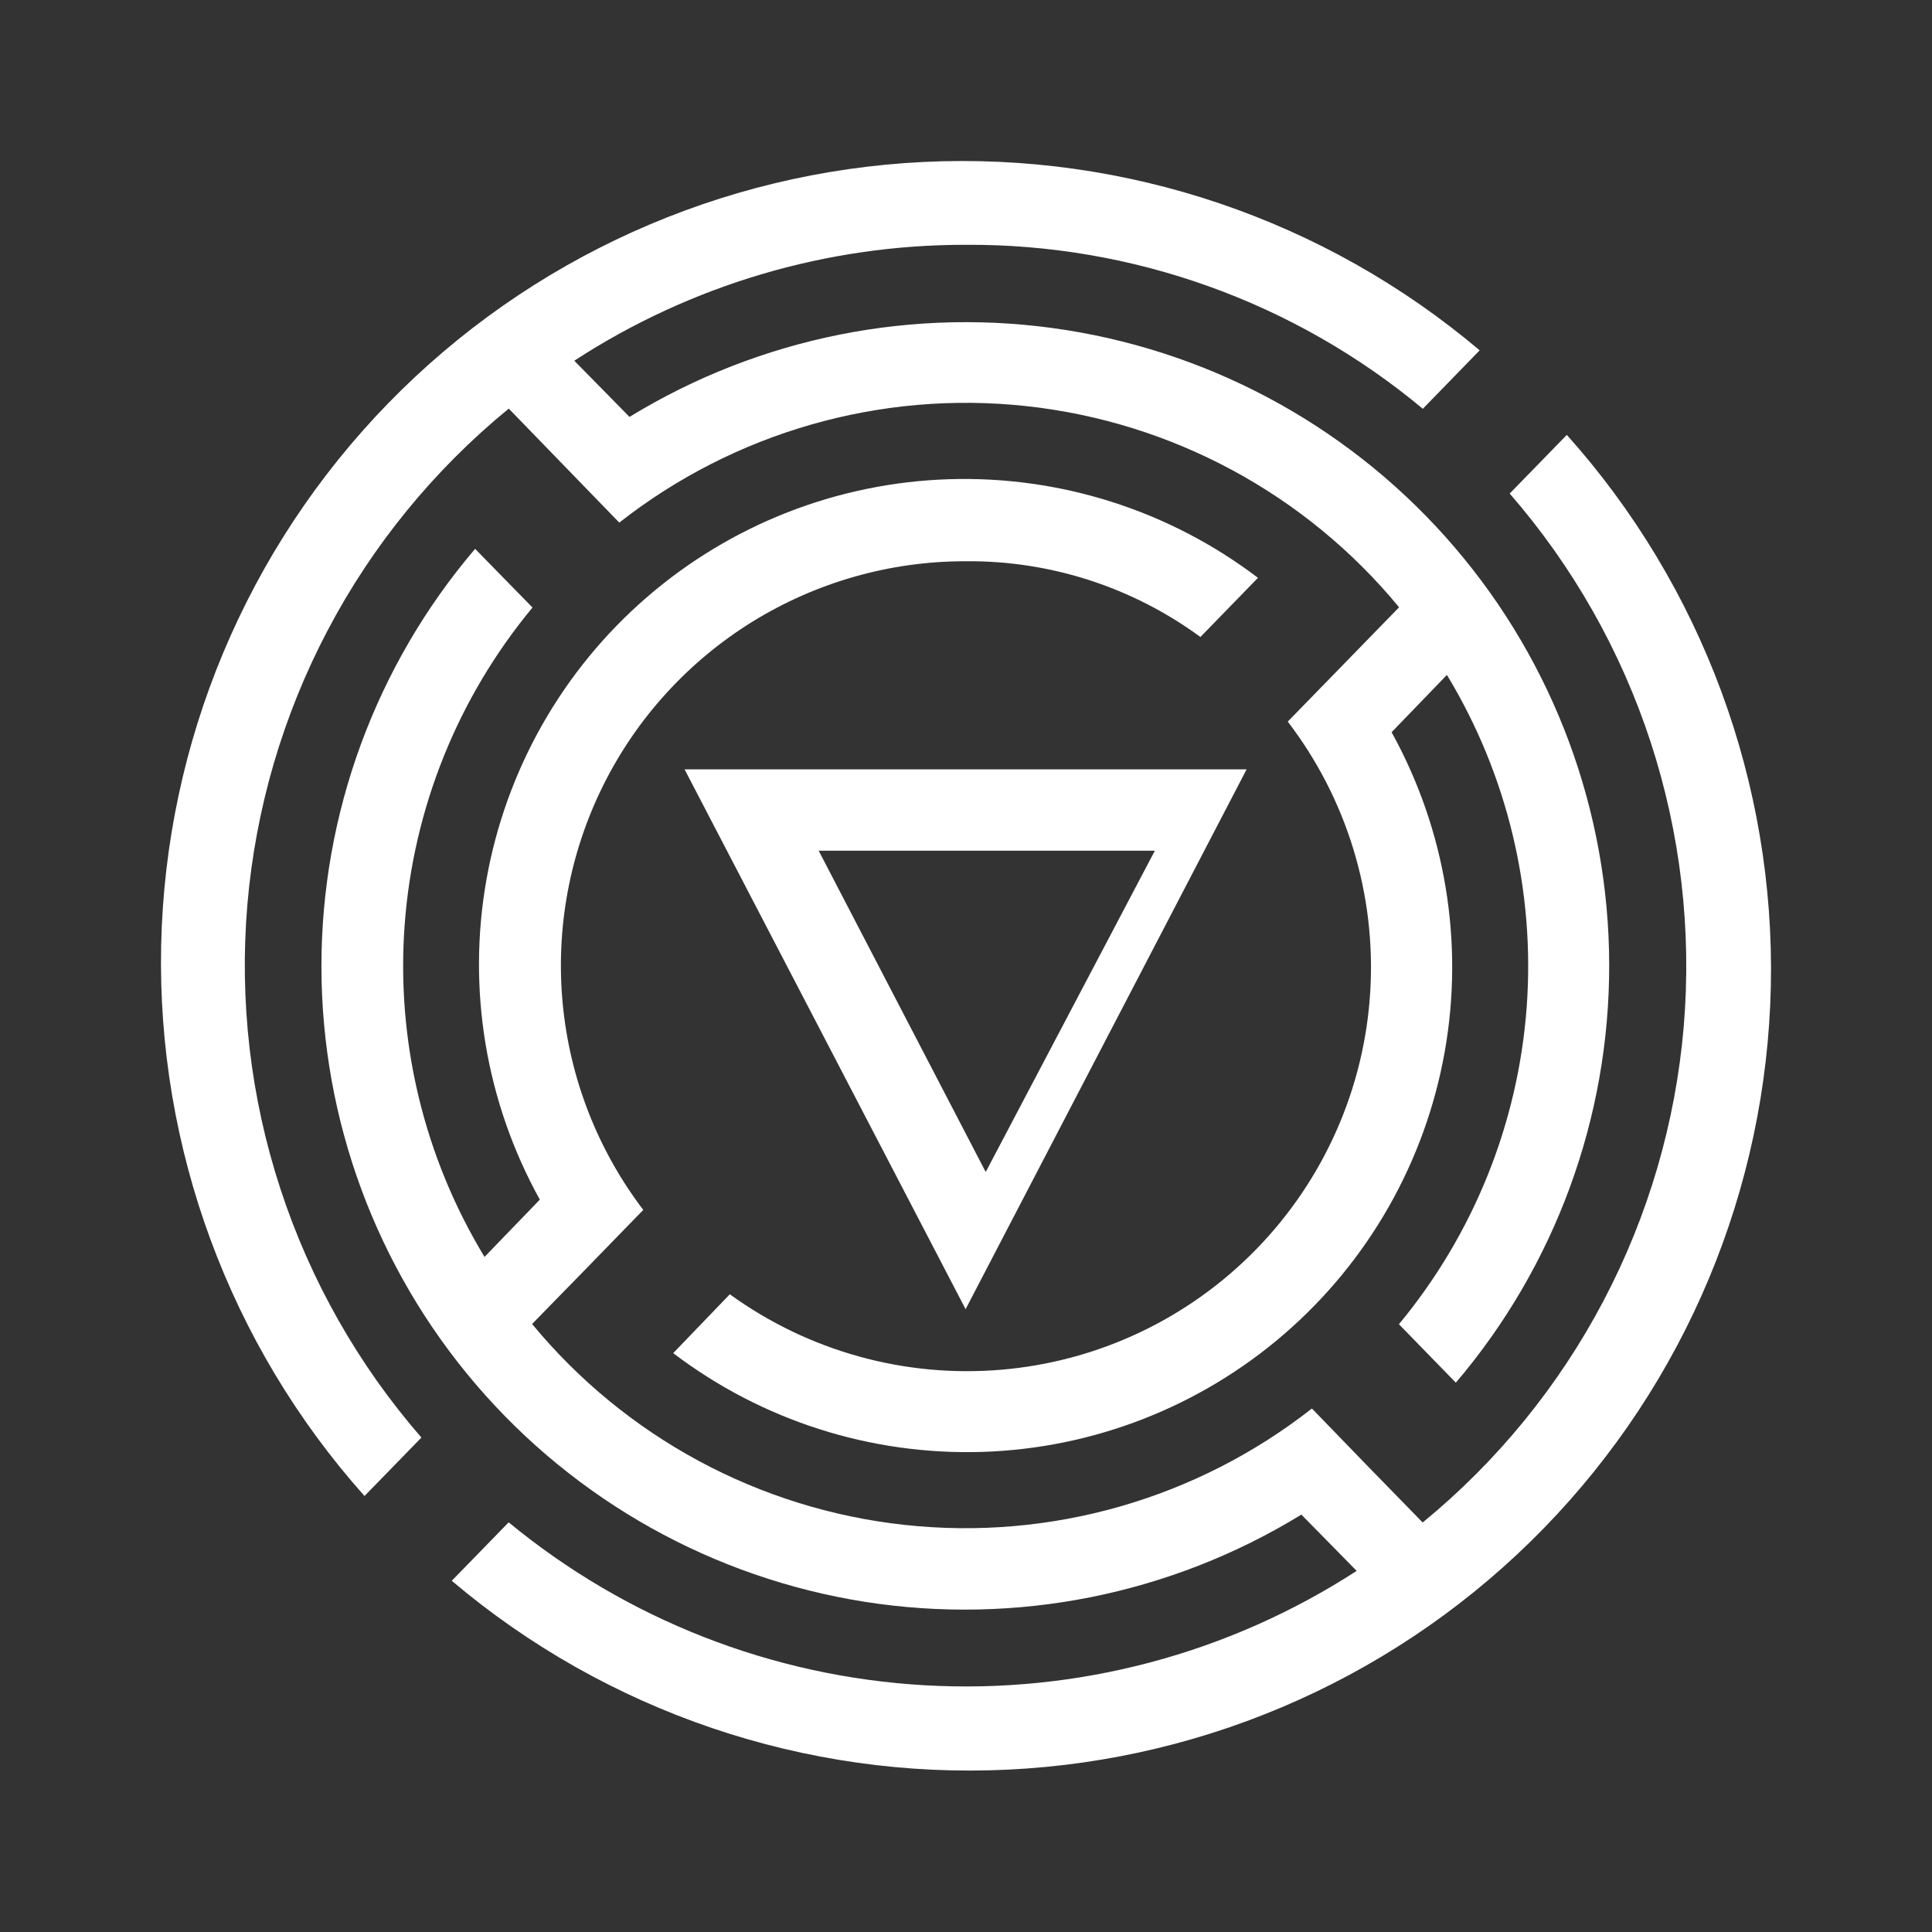 <svg width="24" height="24" viewBox="0 0 24 24" fill="none" xmlns="http://www.w3.org/2000/svg">
<rect x="0" y="0" width="24" height="24" fill="#333333" stroke="none"/>
<path fill-rule="evenodd" clip-rule="evenodd" d="M6.32 5.076L7.693 6.492C9.125 5.368 10.941 4.848 12.751 5.045C14.561 5.242 16.223 6.139 17.38 7.544L15.997 8.964C16.73 9.921 17.094 11.11 17.022 12.313C16.951 13.516 16.448 14.654 15.607 15.517C14.766 16.381 13.642 16.913 12.441 17.015C11.24 17.118 10.042 16.785 9.066 16.078L8.363 16.809C9.463 17.646 10.818 18.079 12.2 18.036C13.582 17.993 14.907 17.476 15.953 16.572C16.999 15.668 17.703 14.432 17.946 13.07C18.189 11.709 17.956 10.306 17.287 9.096L17.974 8.384C18.725 9.623 19.071 11.066 18.965 12.512C18.858 13.958 18.303 15.334 17.378 16.45L18.085 17.176C19.318 15.727 19.993 13.887 19.99 11.985C19.987 10.083 19.307 8.244 18.07 6.799C16.834 5.354 15.122 4.397 13.244 4.1C11.365 3.803 9.442 4.186 7.82 5.179L7.134 4.481C8.58 3.539 10.269 3.039 11.994 3.041C14.069 3.028 16.081 3.75 17.675 5.078L18.381 4.352C16.457 2.726 13.988 1.889 11.471 2.012C8.955 2.134 6.578 3.206 4.821 5.011C3.064 6.817 2.057 9.221 2.002 11.74C1.948 14.258 2.851 16.704 4.528 18.584L5.235 17.858C4.45 16.955 3.854 15.904 3.483 14.767C3.111 13.63 2.972 12.43 3.073 11.237C3.175 10.045 3.514 8.886 4.072 7.827C4.629 6.769 5.394 5.834 6.32 5.076ZM10.17 10.568H14.346L12.245 14.559L10.17 10.568ZM8.504 9.557L11.995 16.263L15.486 9.557H8.504ZM18.754 6.131L19.461 5.405H19.466C21.147 7.285 22.051 9.731 21.998 12.251C21.944 14.772 20.937 17.178 19.178 18.984C17.42 20.79 15.042 21.862 12.524 21.983C10.006 22.105 7.536 21.266 5.612 19.637L6.319 18.911C7.783 20.118 9.593 20.827 11.488 20.935C13.382 21.044 15.261 20.546 16.853 19.514L16.166 18.815C14.544 19.81 12.621 20.194 10.741 19.898C8.861 19.601 7.149 18.644 5.912 17.198C4.675 15.752 3.995 13.913 3.993 12.01C3.991 10.107 4.668 8.266 5.902 6.818L6.615 7.547C5.689 8.663 5.134 10.04 5.027 11.486C4.92 12.931 5.267 14.374 6.019 15.614L6.706 14.902C6.035 13.692 5.801 12.288 6.043 10.926C6.285 9.564 6.987 8.326 8.033 7.421C9.079 6.515 10.405 5.997 11.787 5.953C13.17 5.909 14.526 6.341 15.627 7.178L14.912 7.913C14.066 7.292 13.042 6.962 11.994 6.972C11.058 6.971 10.141 7.232 9.345 7.724C8.55 8.217 7.908 8.921 7.492 9.759C7.076 10.597 6.902 11.535 6.99 12.466C7.078 13.398 7.425 14.286 7.991 15.03L7.281 15.76L6.61 16.447C7.768 17.851 9.429 18.747 11.239 18.943C13.049 19.14 14.864 18.621 16.297 17.497L17.003 18.226L17.673 18.913C18.598 18.155 19.362 17.219 19.919 16.16C20.476 15.102 20.815 13.942 20.916 12.751C21.016 11.559 20.877 10.359 20.506 9.222C20.135 8.085 19.539 7.034 18.754 6.131Z" fill="white"/>
</svg>
